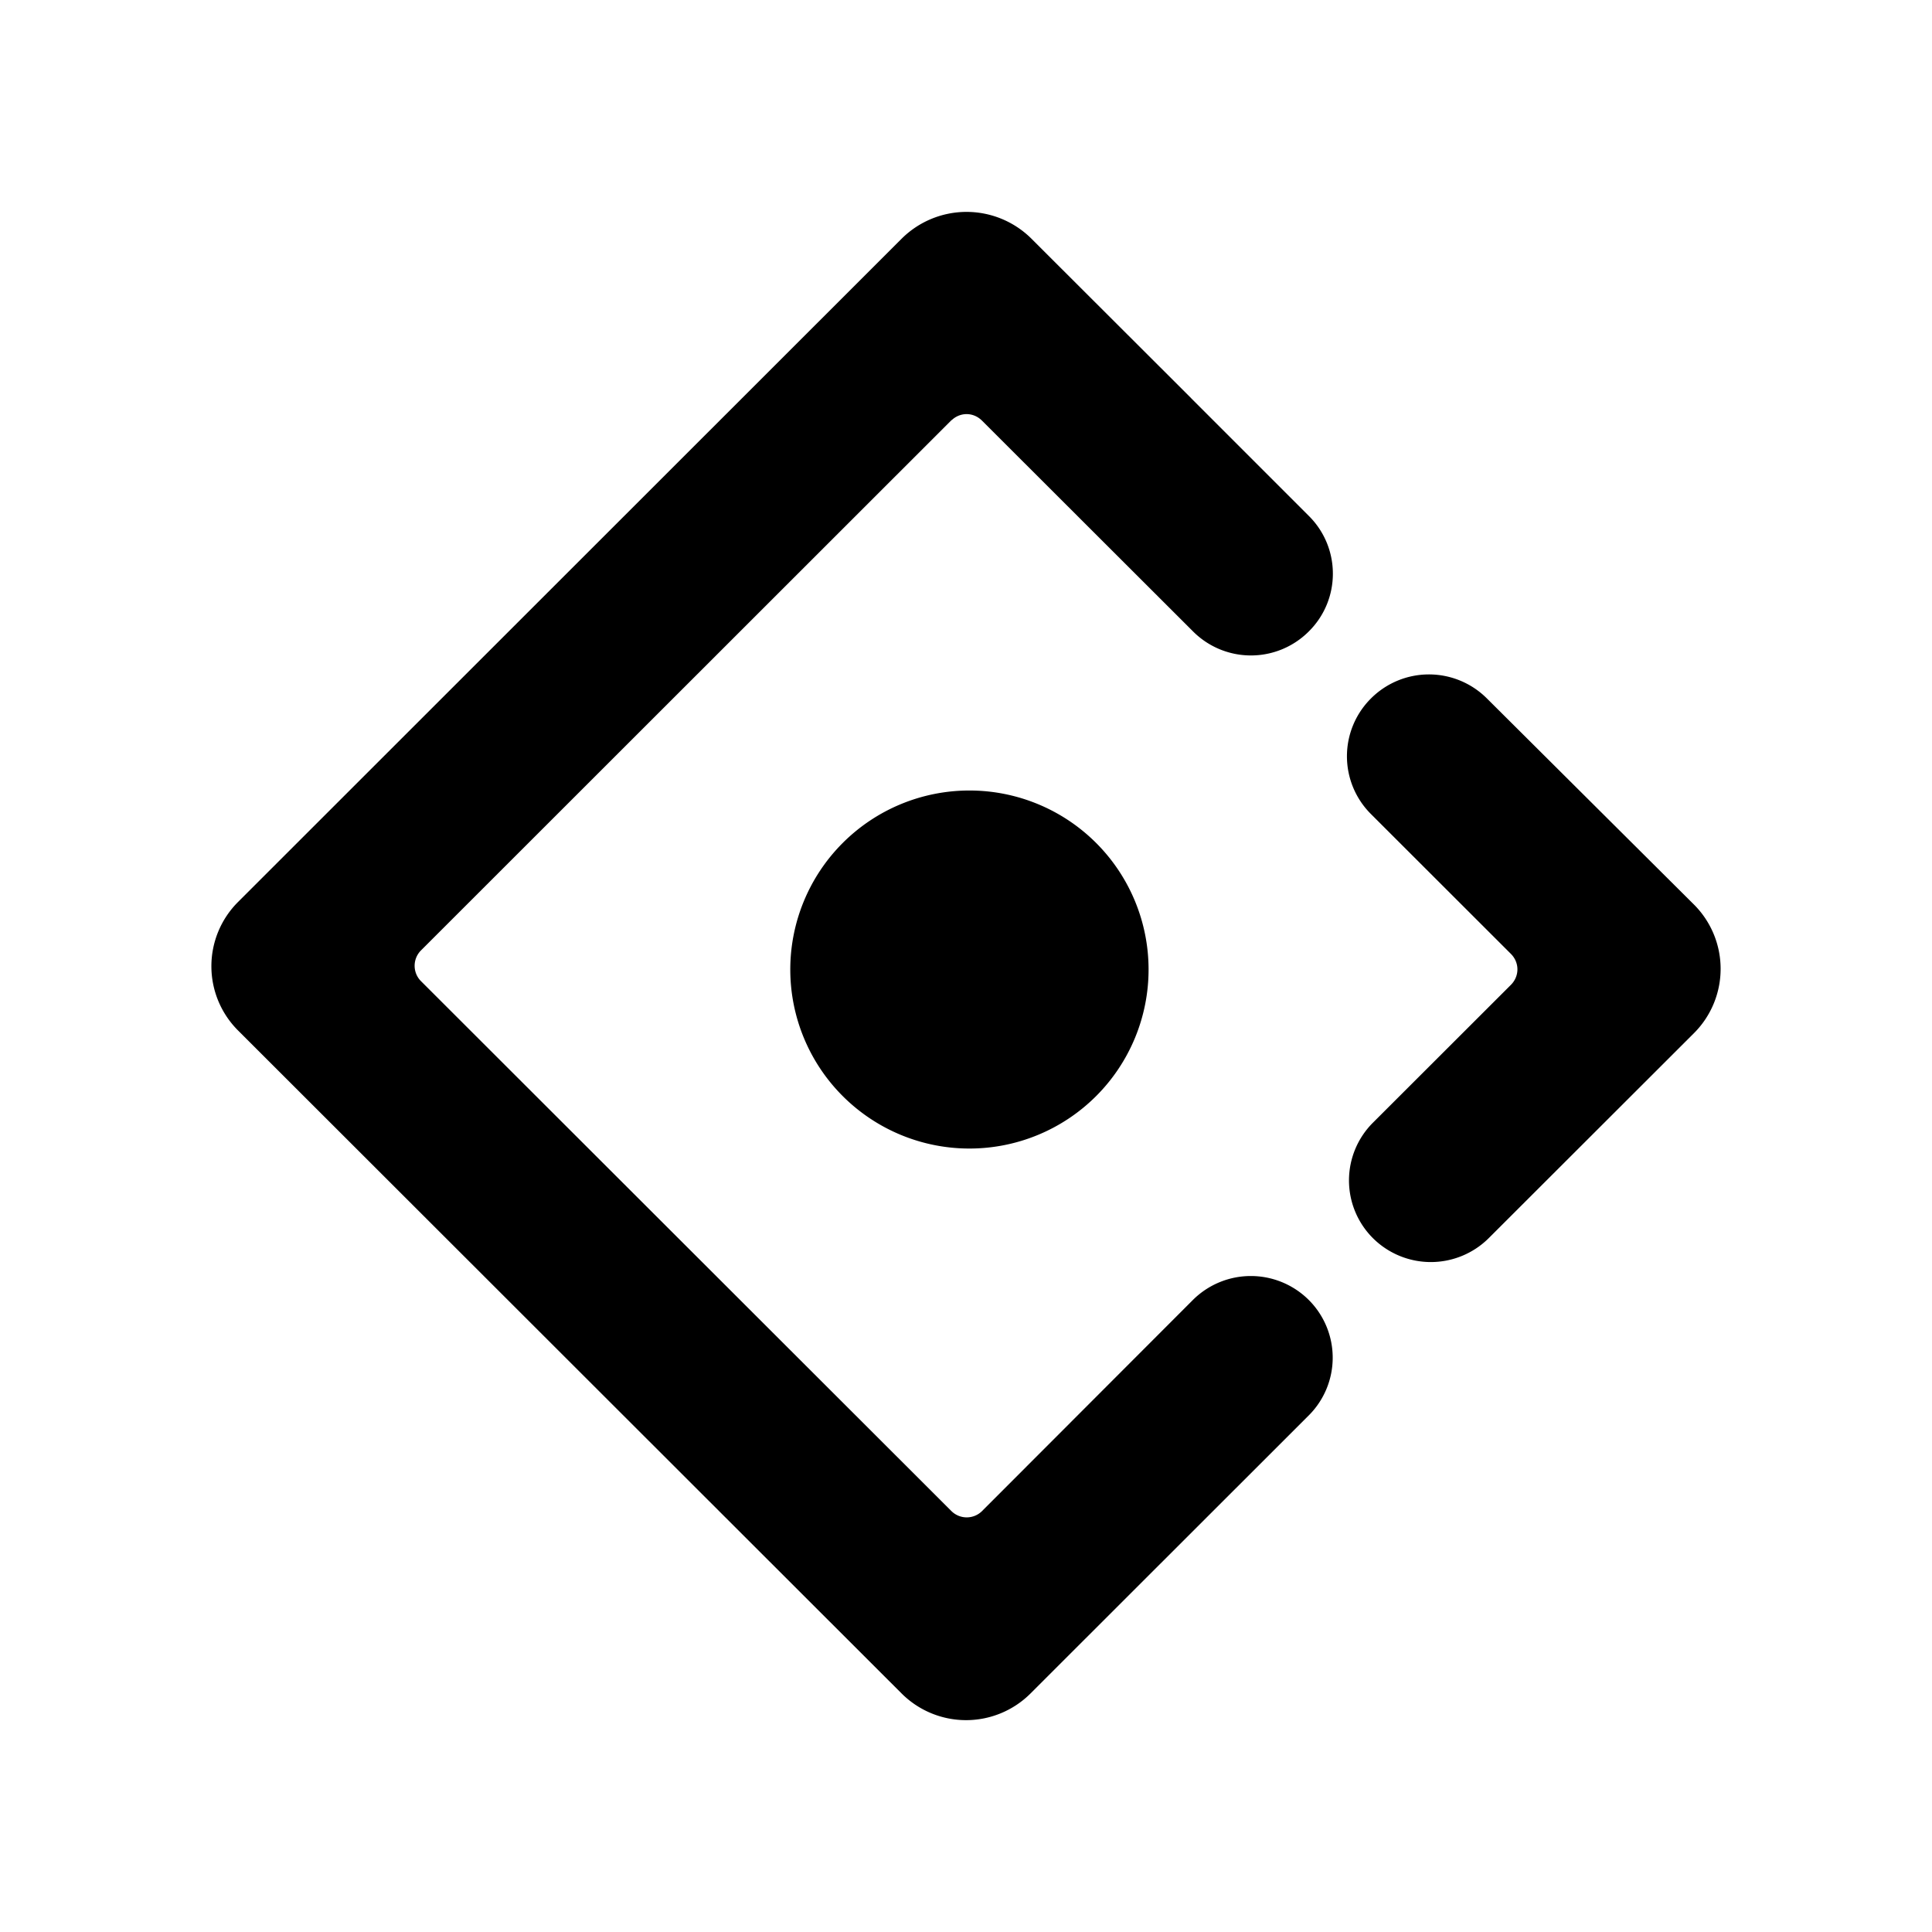 <svg xmlns="http://www.w3.org/2000/svg" width="100%" height="100%" viewBox="-3.36 -3.36 30.72 30.72"><path d="M17.451 6.68c.51-.506.51-1.33 0-1.837L15.578 2.97l.003.002-2.554-2.55a1.463 1.463 0 00-2.05.013L.427 10.98a1.443 1.443 0 000 2.047l10.549 10.54a1.45 1.45 0 002.05 0l4.423-4.42a1.297 1.297 0 000-1.838 1.305 1.305 0 00-1.84 0l-3.35 3.354a.346.346 0 01-.495 0l-8.427-8.419a.346.346 0 010-.495l8.424-8.42c.01-.01.024-.018.035-.029.14-.11.332-.099.46.03L15.61 6.68a1.3 1.3 0 001.841 0zm-8.245 5.376a2.848 2.846 0 105.697 0 2.848 2.846 0 10-5.697 0zm14.368-1.034L20.28 7.743a1.303 1.303 0 00-1.841.003 1.297 1.297 0 000 1.838l2.224 2.222c.14.139.14.356 0 .495l-2.192 2.19a1.297 1.297 0 000 1.837 1.305 1.305 0 001.84 0l3.264-3.26a1.445 1.445 0 00-.002-2.047z"/></svg>
